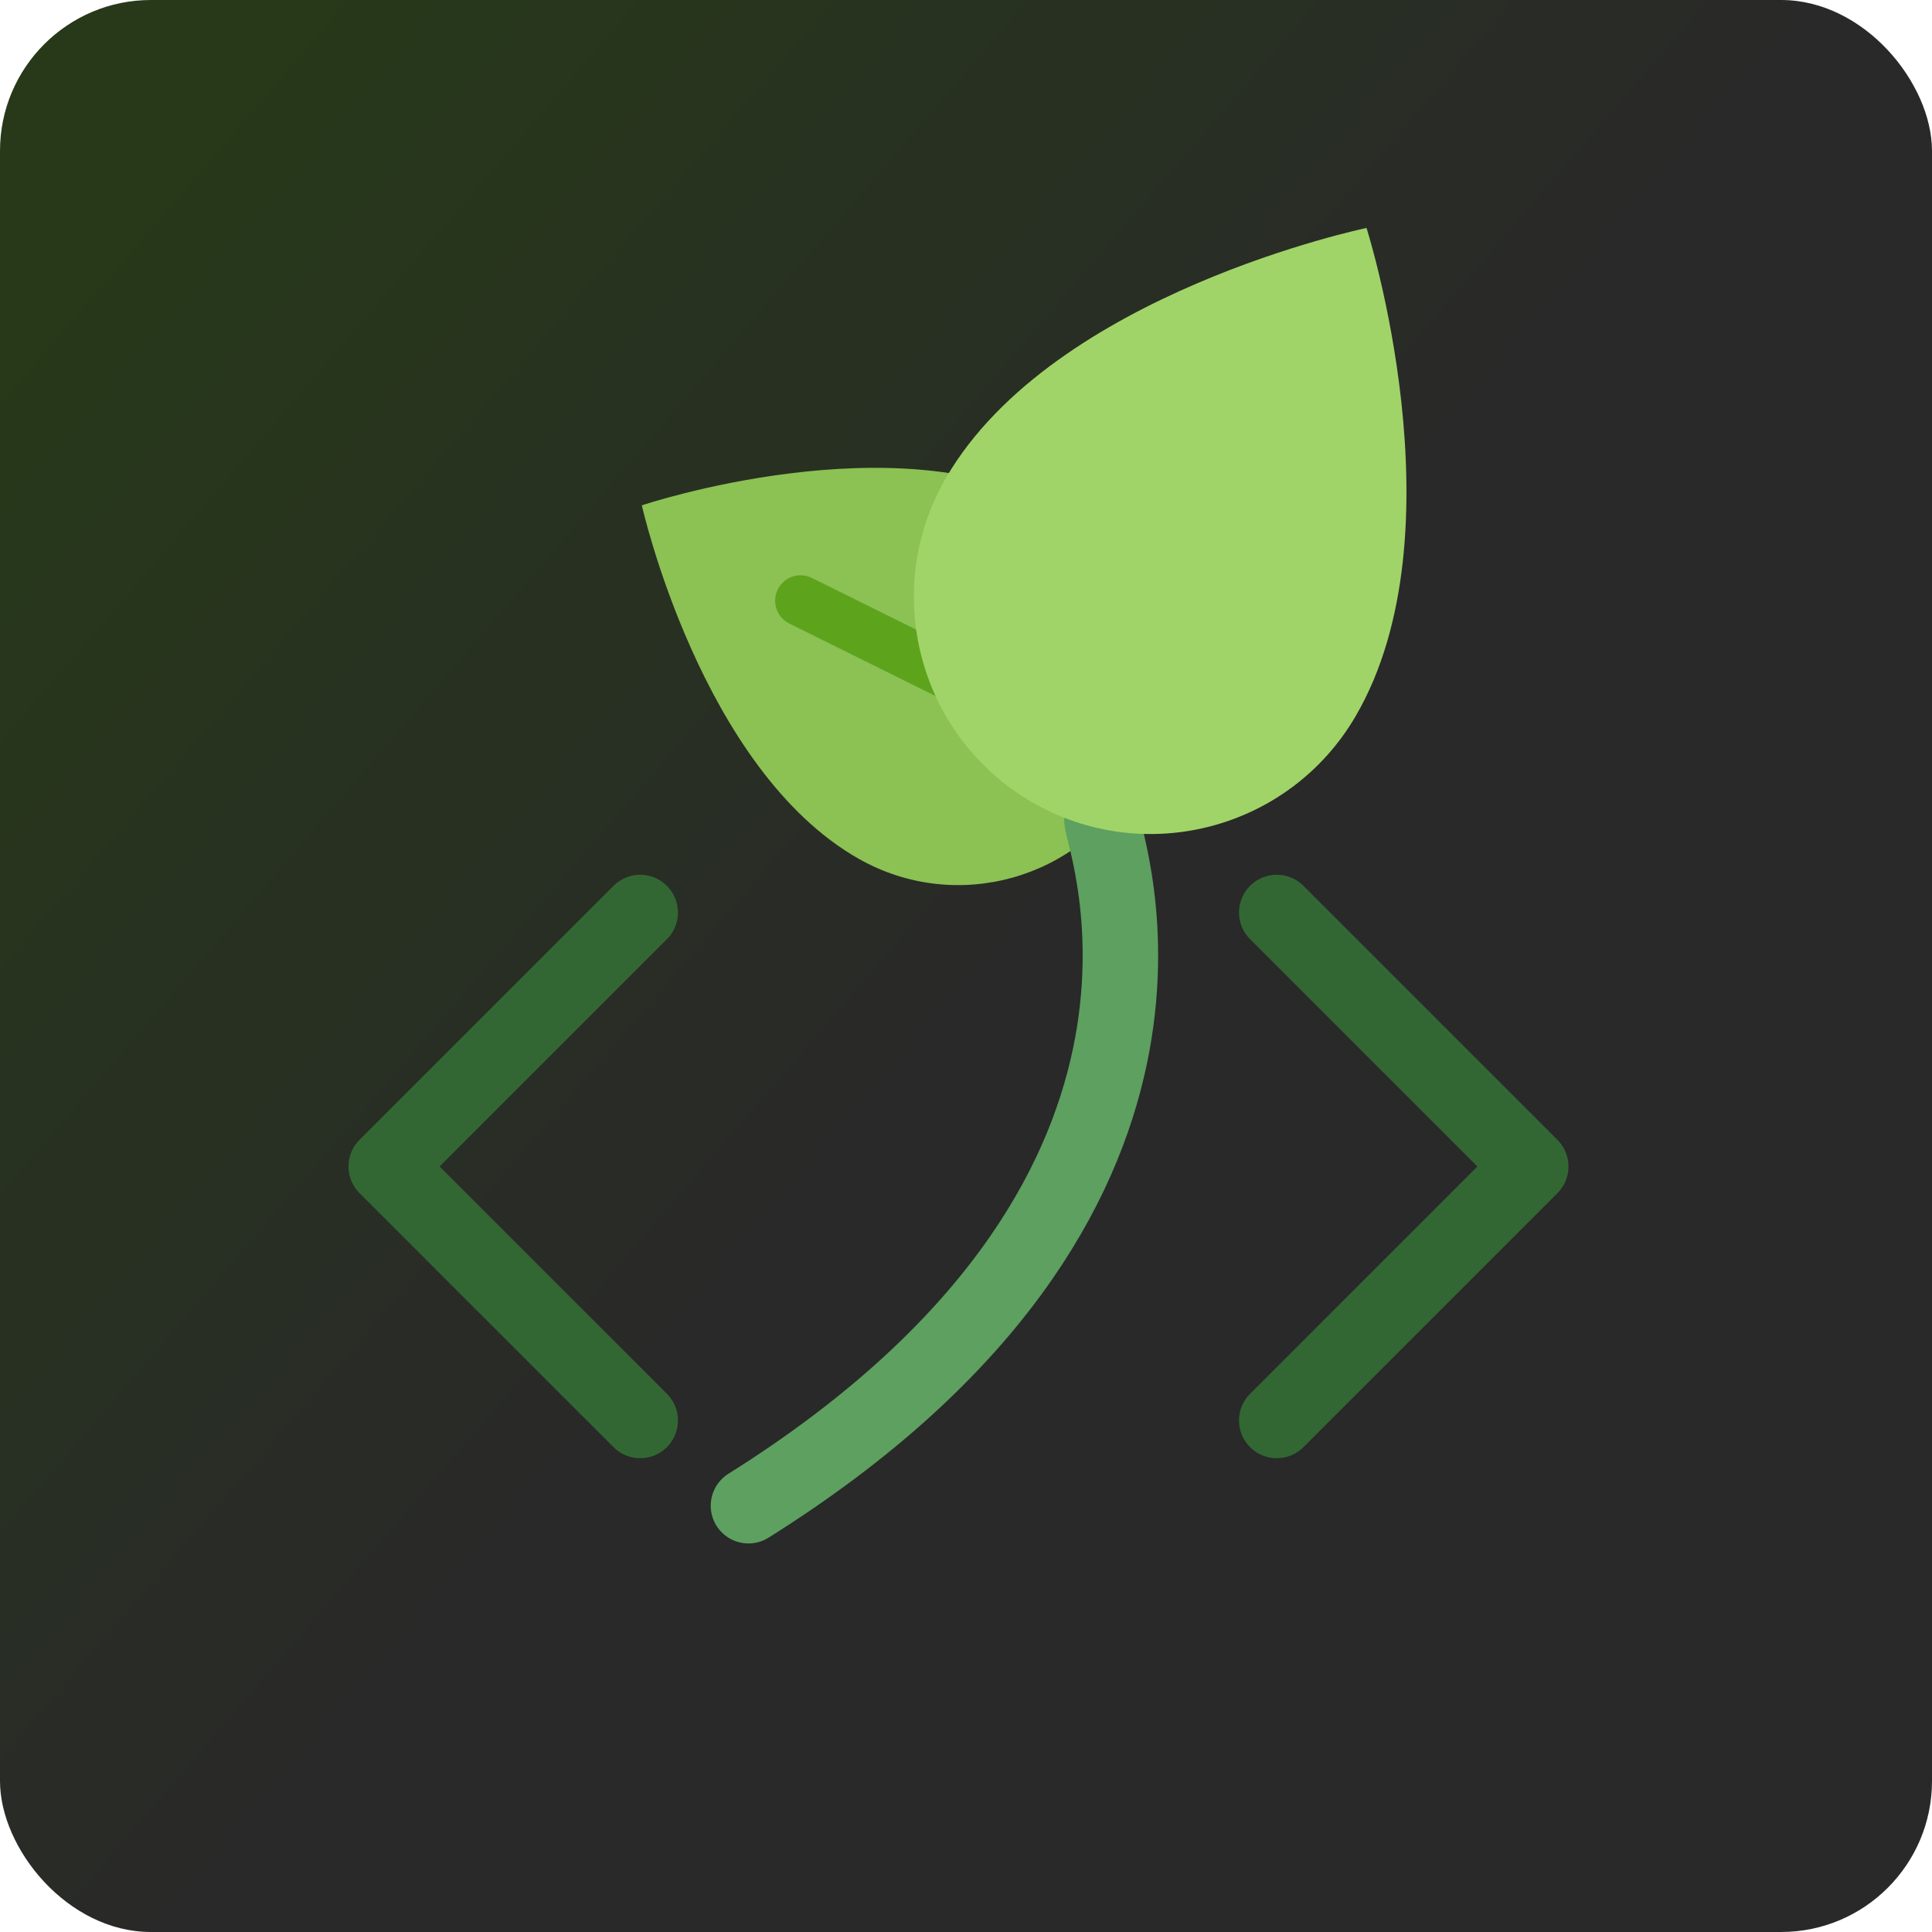<svg width="512" height="512" xmlns="http://www.w3.org/2000/svg">
  <defs>
    <linearGradient id="a" x1="5.779" x2="266.59" y1="36.426" y2="260.88" gradientUnits="userSpaceOnUse">
      <stop stop-color="#273919" offset=".093"/>
      <stop stop-color="#292929" offset="1"/>
    </linearGradient>
  </defs>
  <rect width="512" height="512" rx="40" ry="40" fill="url(#a)"/>
  <path fill="none" stroke="#326734" stroke-linecap="round" stroke-linejoin="round" stroke-width="20.001" d="m338.353 376.436 67.306-67.306-67.306-67.307M169.661 241.823l-67.306 67.307 67.306 67.306"/>
  <path d="M170.09 133.919s15.708 70.126 57.62 93.748c25.69 14.483 58.26 5.403 72.768-20.256 14.437-25.691 5.333-58.247-20.352-72.732-41.914-23.62-110.036-.76-110.036-.76z" fill="#8cc153"/>
  <path d="m278.074 191.87-65.913-32.67" fill="none" stroke="#5da31c" stroke-linecap="round" stroke-linejoin="round" stroke-width="13.478"/>
  <path d="M198.35 399.033c129.909-81.449 94.236-175.23 93.674-181.689" fill="none" stroke="#5da060" stroke-linecap="round" stroke-width="20"/>
  <path d="M362.146 60.412s-82.79 17.183-111.353 66.052c-17.515 29.961-7.448 68.437 22.474 86.002 29.974 17.467 68.435 7.355 85.95-22.605 28.58-48.878 2.929-129.449 2.929-129.449z" fill="#a0d468"/>
</svg>